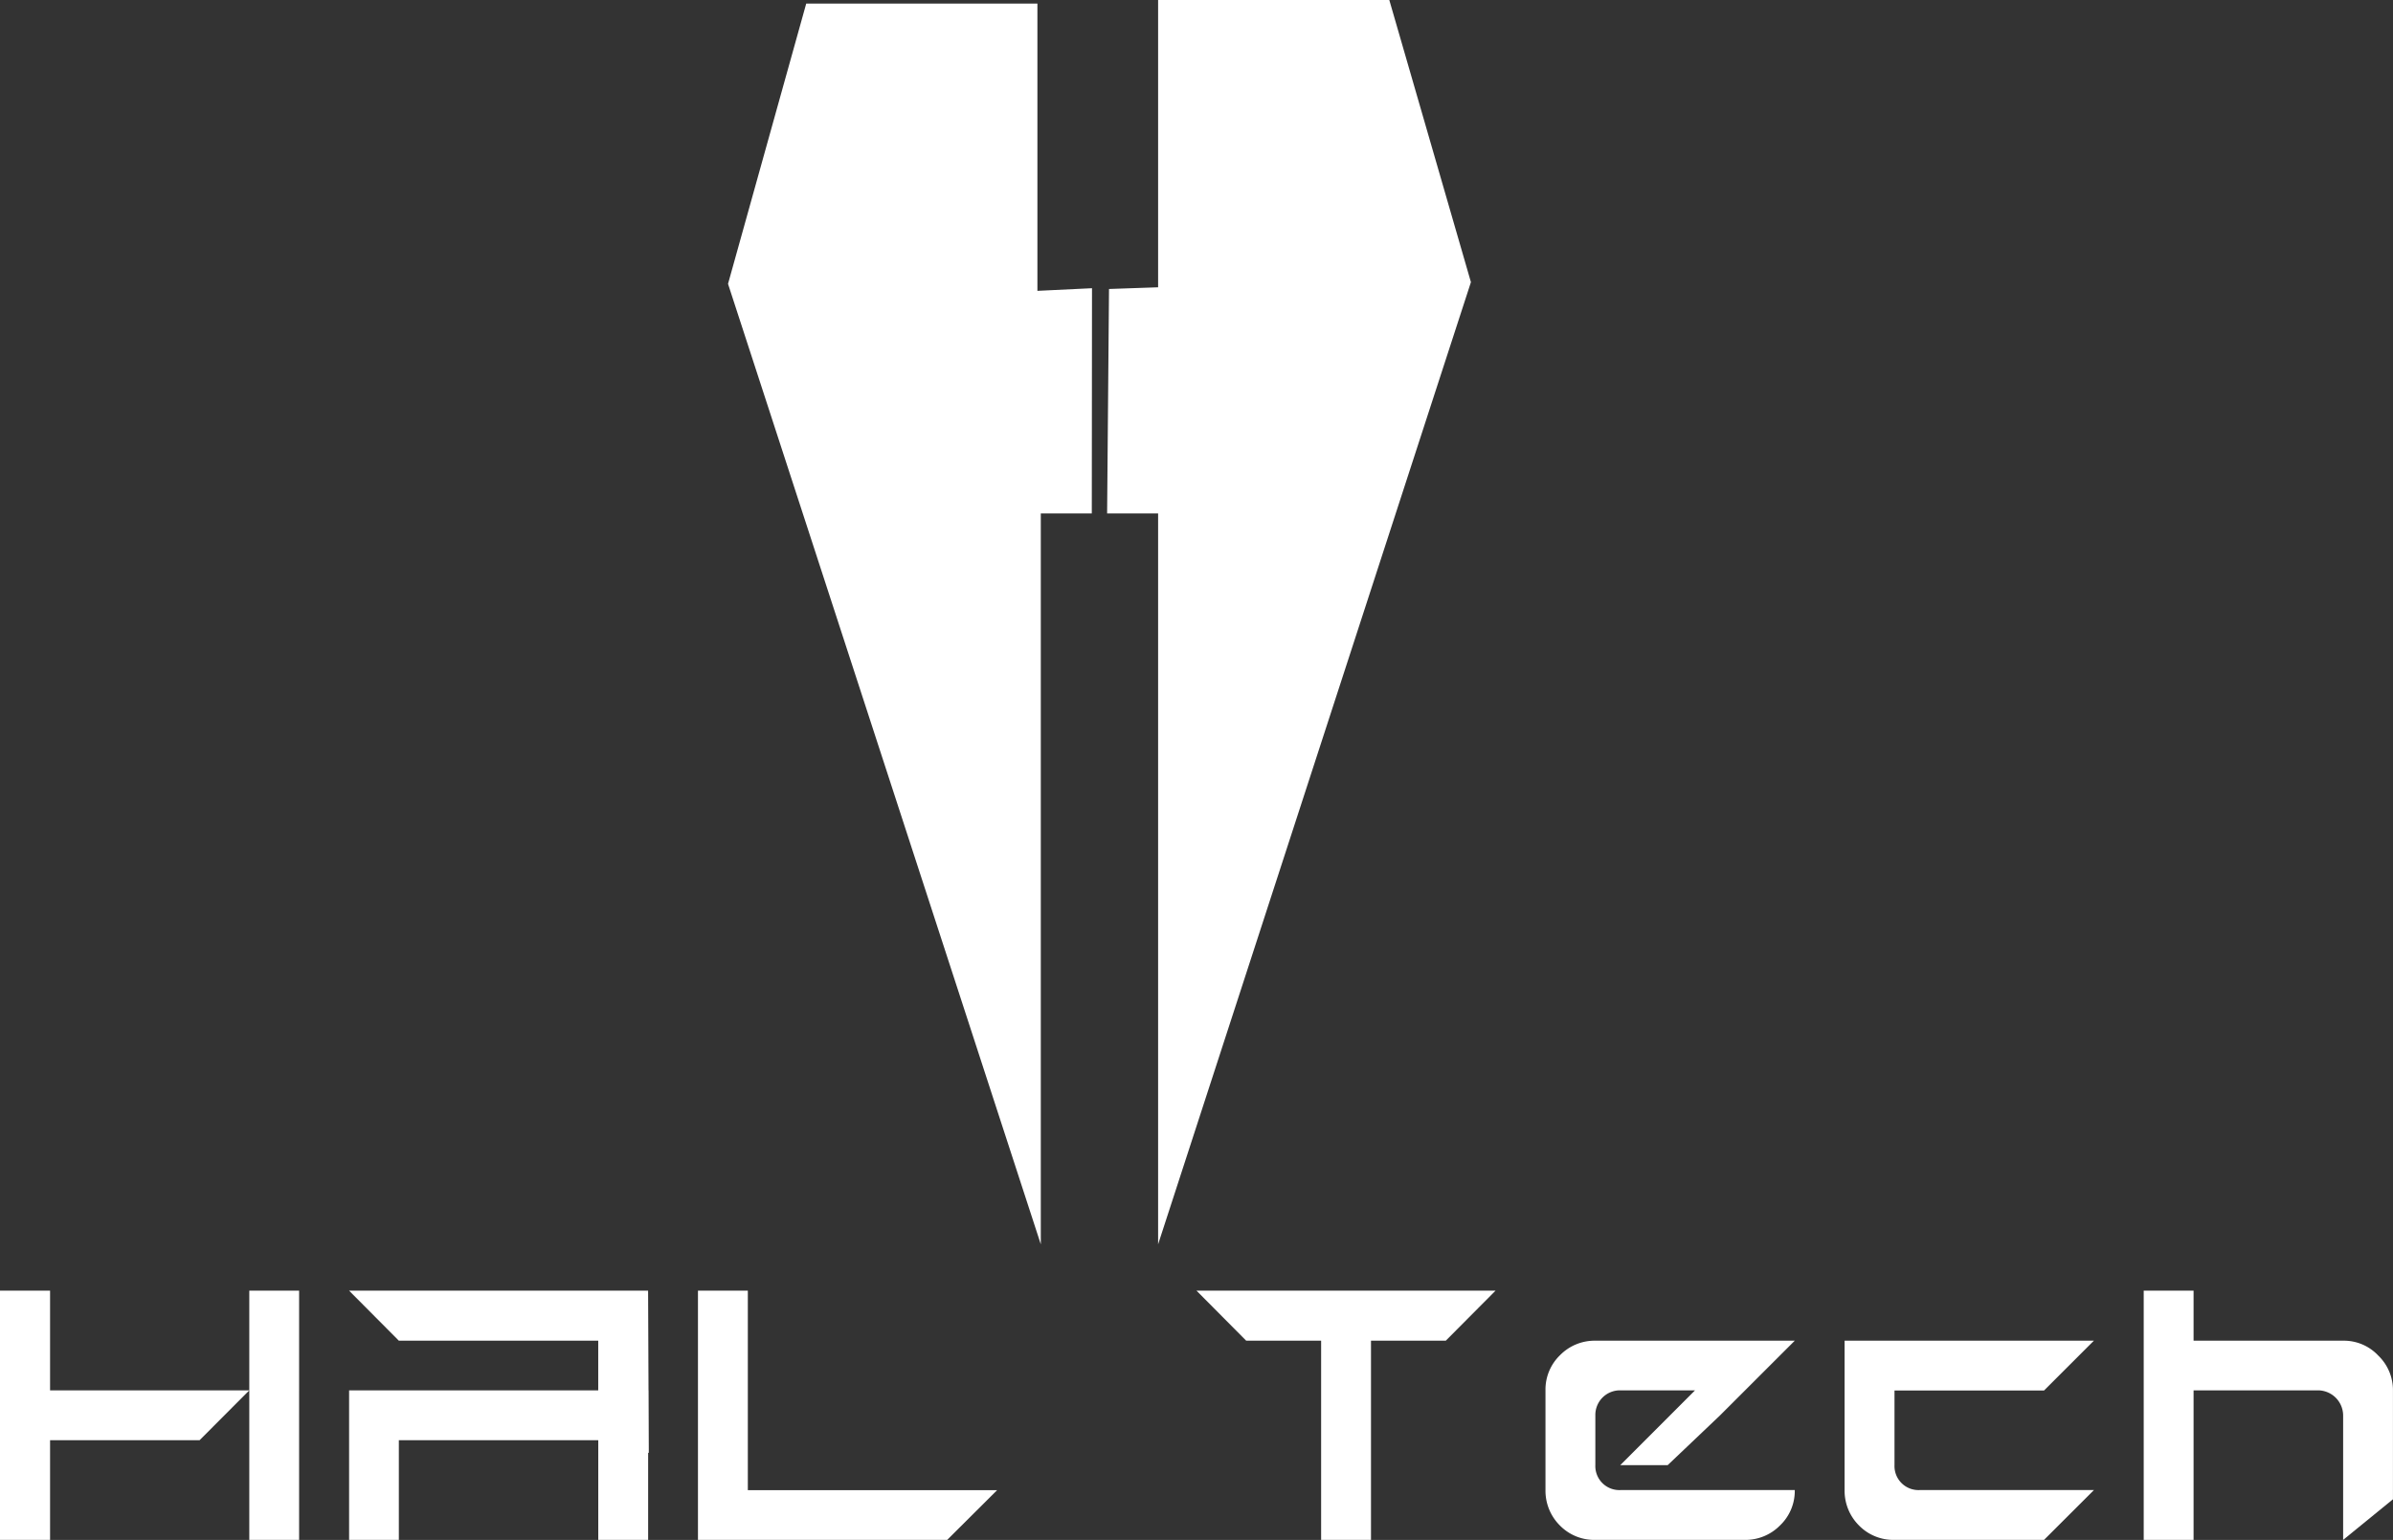 <svg id="Layer_1" data-name="Layer 1" xmlns="http://www.w3.org/2000/svg" viewBox="0 0 592.18 381.11"><rect x="0" y="0" width="592.18" height="381.11" fill="#333333" stroke="none"/><defs><style>.cls-1{fill:#fff;}</style></defs><title>hal tech</title><path class="cls-1" d="M151.61,585.3V523.62H164v24.67H213.3L201,560.63H164V585.3Zm61.69,0V523.62h12.33V585.3Z" transform="translate(-151.61 -204.2)"/><path class="cls-1" d="M250.31,536,238,523.62h74L299.66,536ZM238,585.3v-37h74v37H299.66V560.63H250.31V585.3Z" transform="translate(-151.61 -204.2)"/><path class="cls-1" d="M324.33,585.3V523.62h12.34V573h61.68L386,585.3Z" transform="translate(-151.61 -204.2)"/><path class="cls-1" d="M478.54,585.3V536H460L447.7,523.62h74L509.39,536H490.88V585.3Z" transform="translate(-151.61 -204.2)"/><path class="cls-1" d="M546.4,585.3a11.89,11.89,0,0,1-8.77-3.56,12.13,12.13,0,0,1-3.57-8.77V548.29a11.8,11.8,0,0,1,3.57-8.67A12,12,0,0,1,546.4,536h49.35l-18.51,18.5L564.3,566.8H552.57l18.5-18.51h-18.5a6.08,6.08,0,0,0-6.17,6.17V566.8a5.94,5.94,0,0,0,6.17,6.17h43.18a11.78,11.78,0,0,1-3.67,8.77,12,12,0,0,1-8.67,3.56Z" transform="translate(-151.61 -204.2)"/><path class="cls-1" d="M620.42,585.3a11.89,11.89,0,0,1-8.77-3.56,12.13,12.13,0,0,1-3.57-8.77V536h61.69l-12.34,12.33h-37V566.8a5.94,5.94,0,0,0,6.17,6.17h43.18L657.43,585.3Z" transform="translate(-151.61 -204.2)"/><path class="cls-1" d="M682.1,585.3V523.62h12.34V536h37a11.66,11.66,0,0,1,8.68,3.66,11.85,11.85,0,0,1,3.66,8.67v26.92L731.45,585.3V554.46a6.25,6.25,0,0,0-6.17-6.17H694.44v37Z" transform="translate(-151.61 -204.2)"/><polygon class="cls-1" points="148.04 356.43 148.04 328.01 160.38 319.42 160.55 359.57 148.04 356.43"/><polygon class="cls-1" points="274.44 71.52 286.59 71.1 286.59 0 343.8 0 364 69.83 286.59 307.95 286.59 127.05 273.97 127.05 274.44 71.52"/><polygon class="cls-1" points="270.23 71.33 256.72 71.98 256.72 0.89 199.51 0.89 180.16 70.25 257.56 307.95 257.56 127.05 270.18 127.05 270.23 71.33"/></svg>